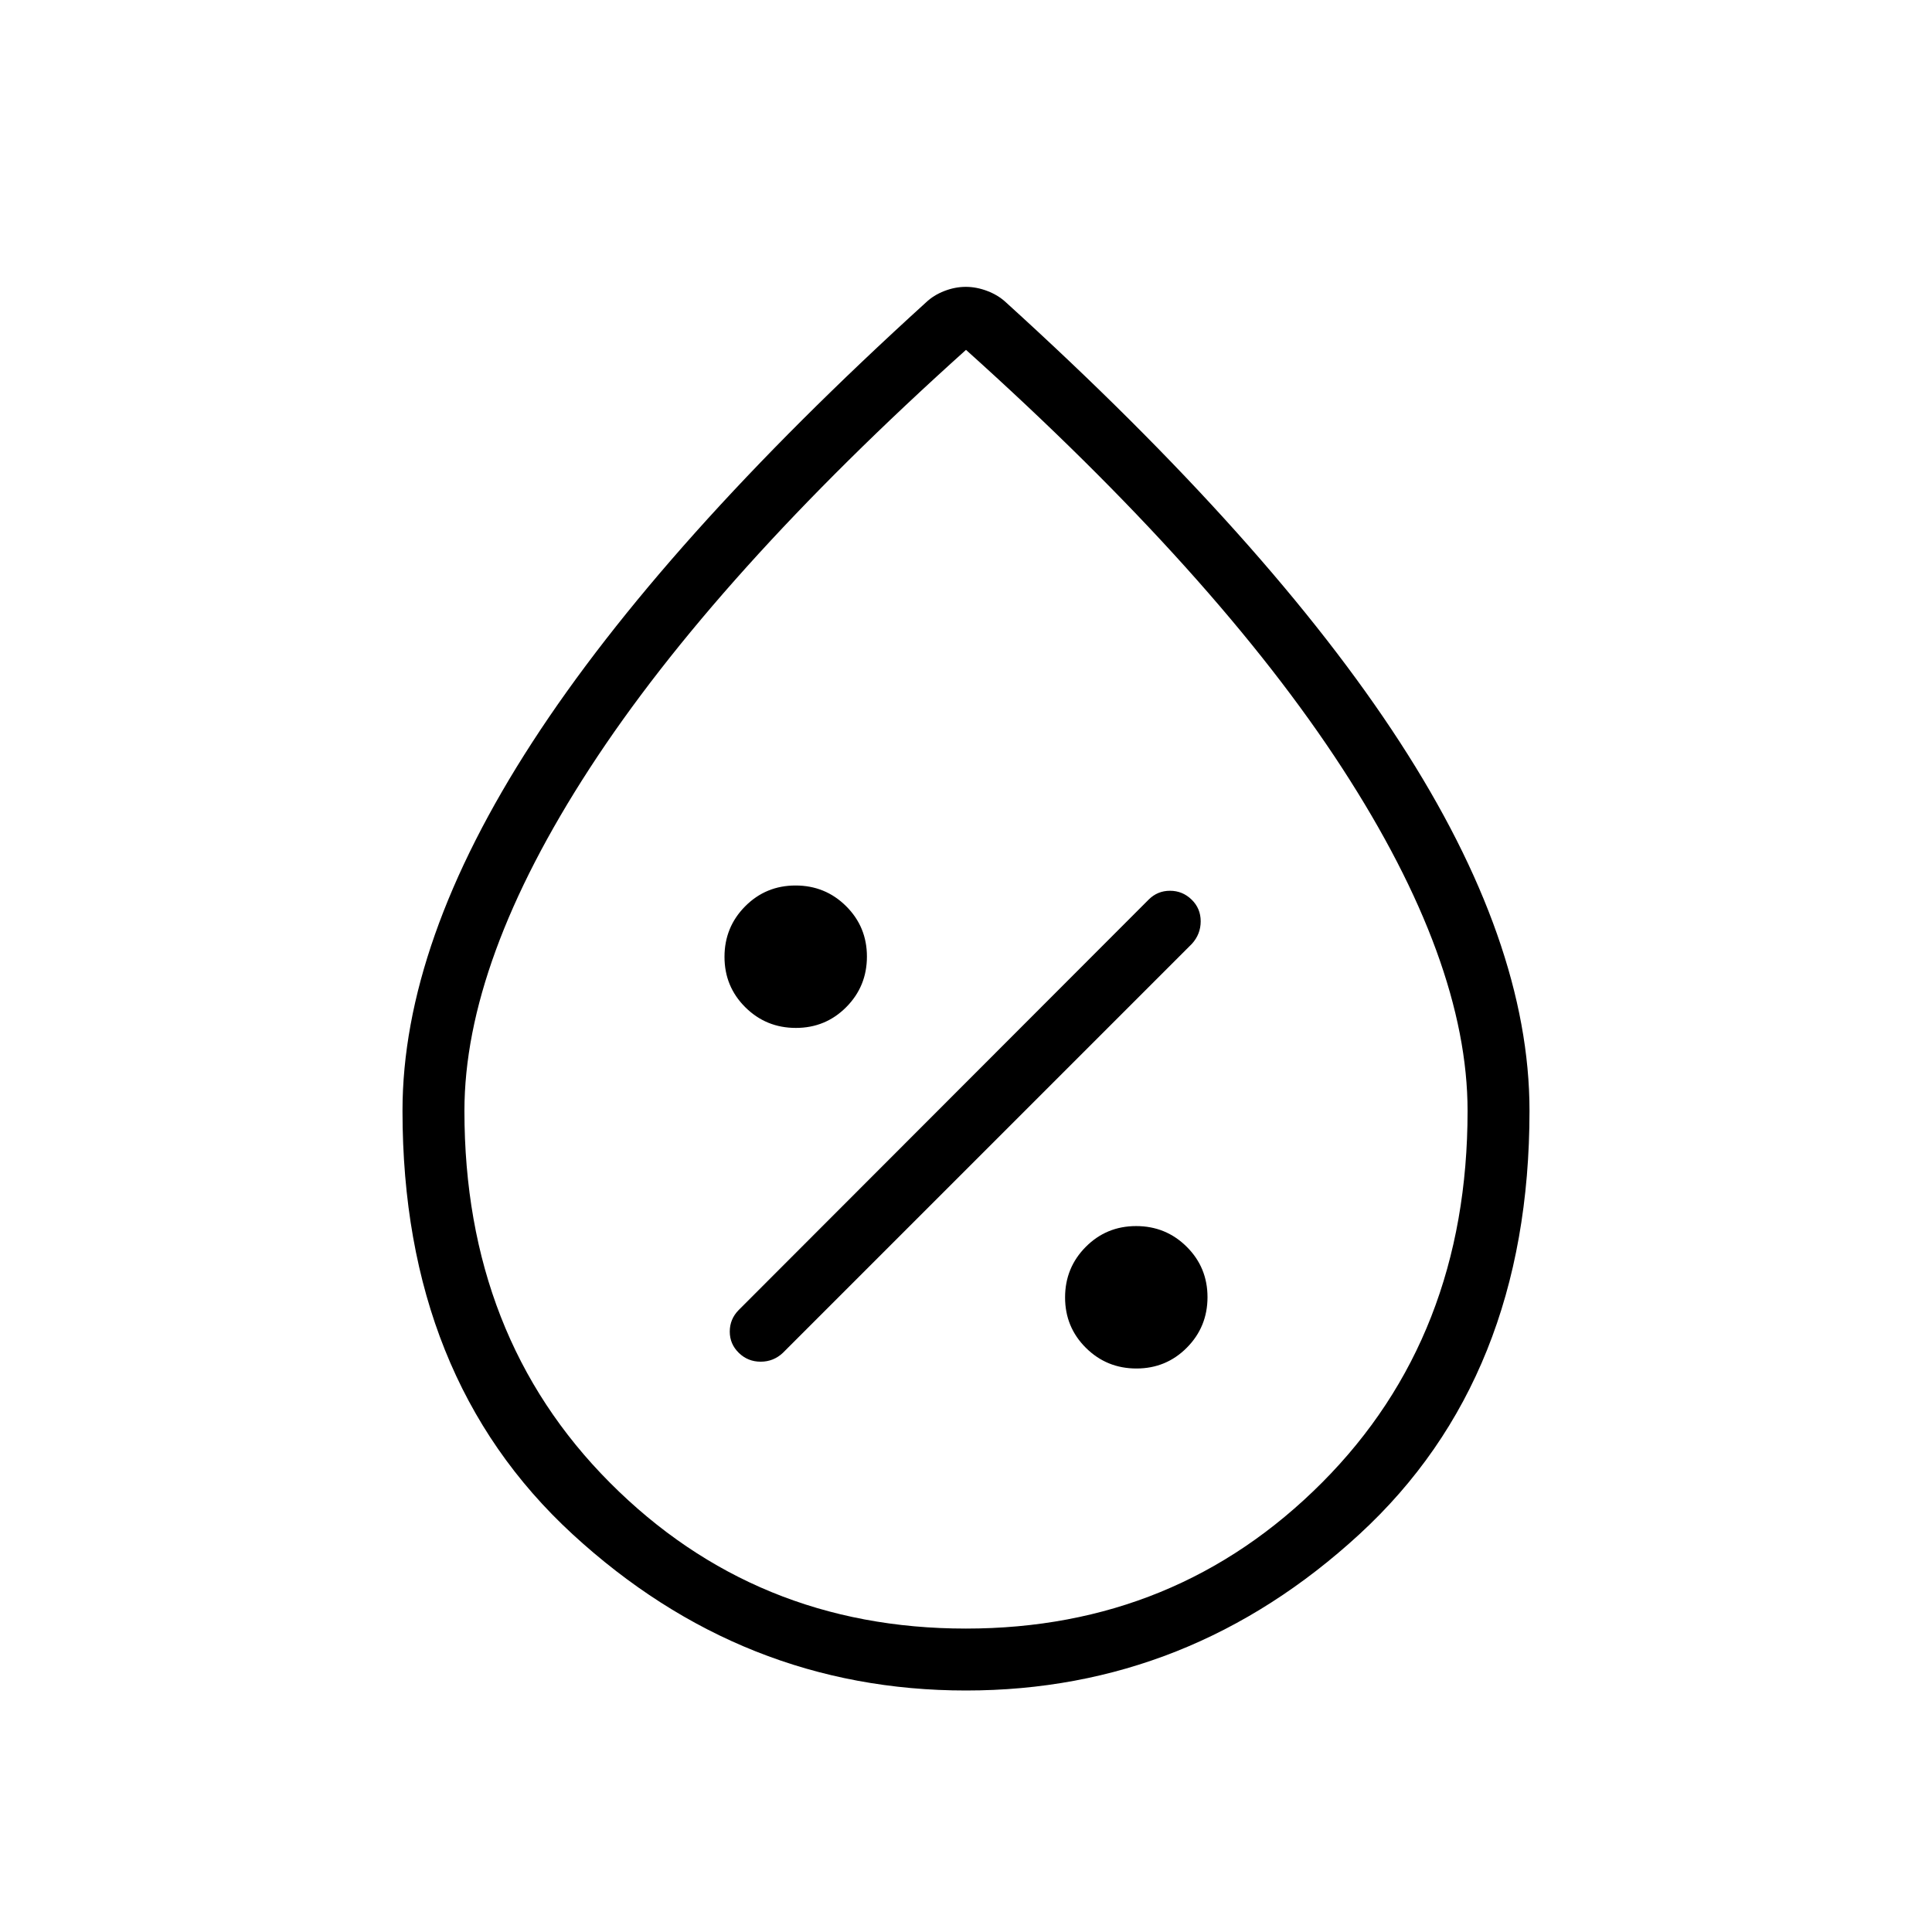 <svg xmlns="http://www.w3.org/2000/svg" width="48" height="48" viewBox="0 96 960 960"><path d="M564.688 776q14.774 0 25.043-10.341Q600 755.317 600 740.543T589.659 715.5q-10.342-10.269-25.116-10.269T539.5 715.572q-10.269 10.342-10.269 25.116t10.341 25.043Q549.914 776 564.688 776Zm-197.578-7.769q4.494 4.384 10.86 4.384t11.03-4.384L592.231 565q4.384-4.804 4.384-11.21 0-6.405-4.518-10.79-4.518-4.385-10.731-4.385-6.212 0-10.597 4.385L367 747q-4.385 4.492-4.385 10.669 0 6.177 4.495 10.562Zm28.347-161.462q14.774 0 25.043-10.341 10.269-10.342 10.269-25.116t-10.341-25.043Q410.086 536 395.312 536t-25.043 10.341Q360 556.683 360 571.457t10.341 25.043q10.342 10.269 25.116 10.269ZM480 936q-111.125 0-195.563-77.717Q200 780.566 200 647.964q0-83.656 64.487-183.129 64.488-99.473 195.597-218.529 3.803-3.628 9.139-5.698 5.336-2.07 10.672-2.07t10.748 2.07q5.413 2.07 9.273 5.696 131.109 119.012 195.597 218.348Q760 563.988 760 647.964q0 132.602-84.437 210.319Q591.125 936 480 936Zm-.059-30.769q104.674 0 176.982-72.539Q729.231 760.154 729.231 648q0-74.385-62.269-170.269Q604.692 381.846 480 269.846q-124.692 112-186.962 207.885Q230.769 573.615 230.769 648q0 112.154 72.249 184.692 72.249 72.539 176.923 72.539ZM480 665Z"/></svg>